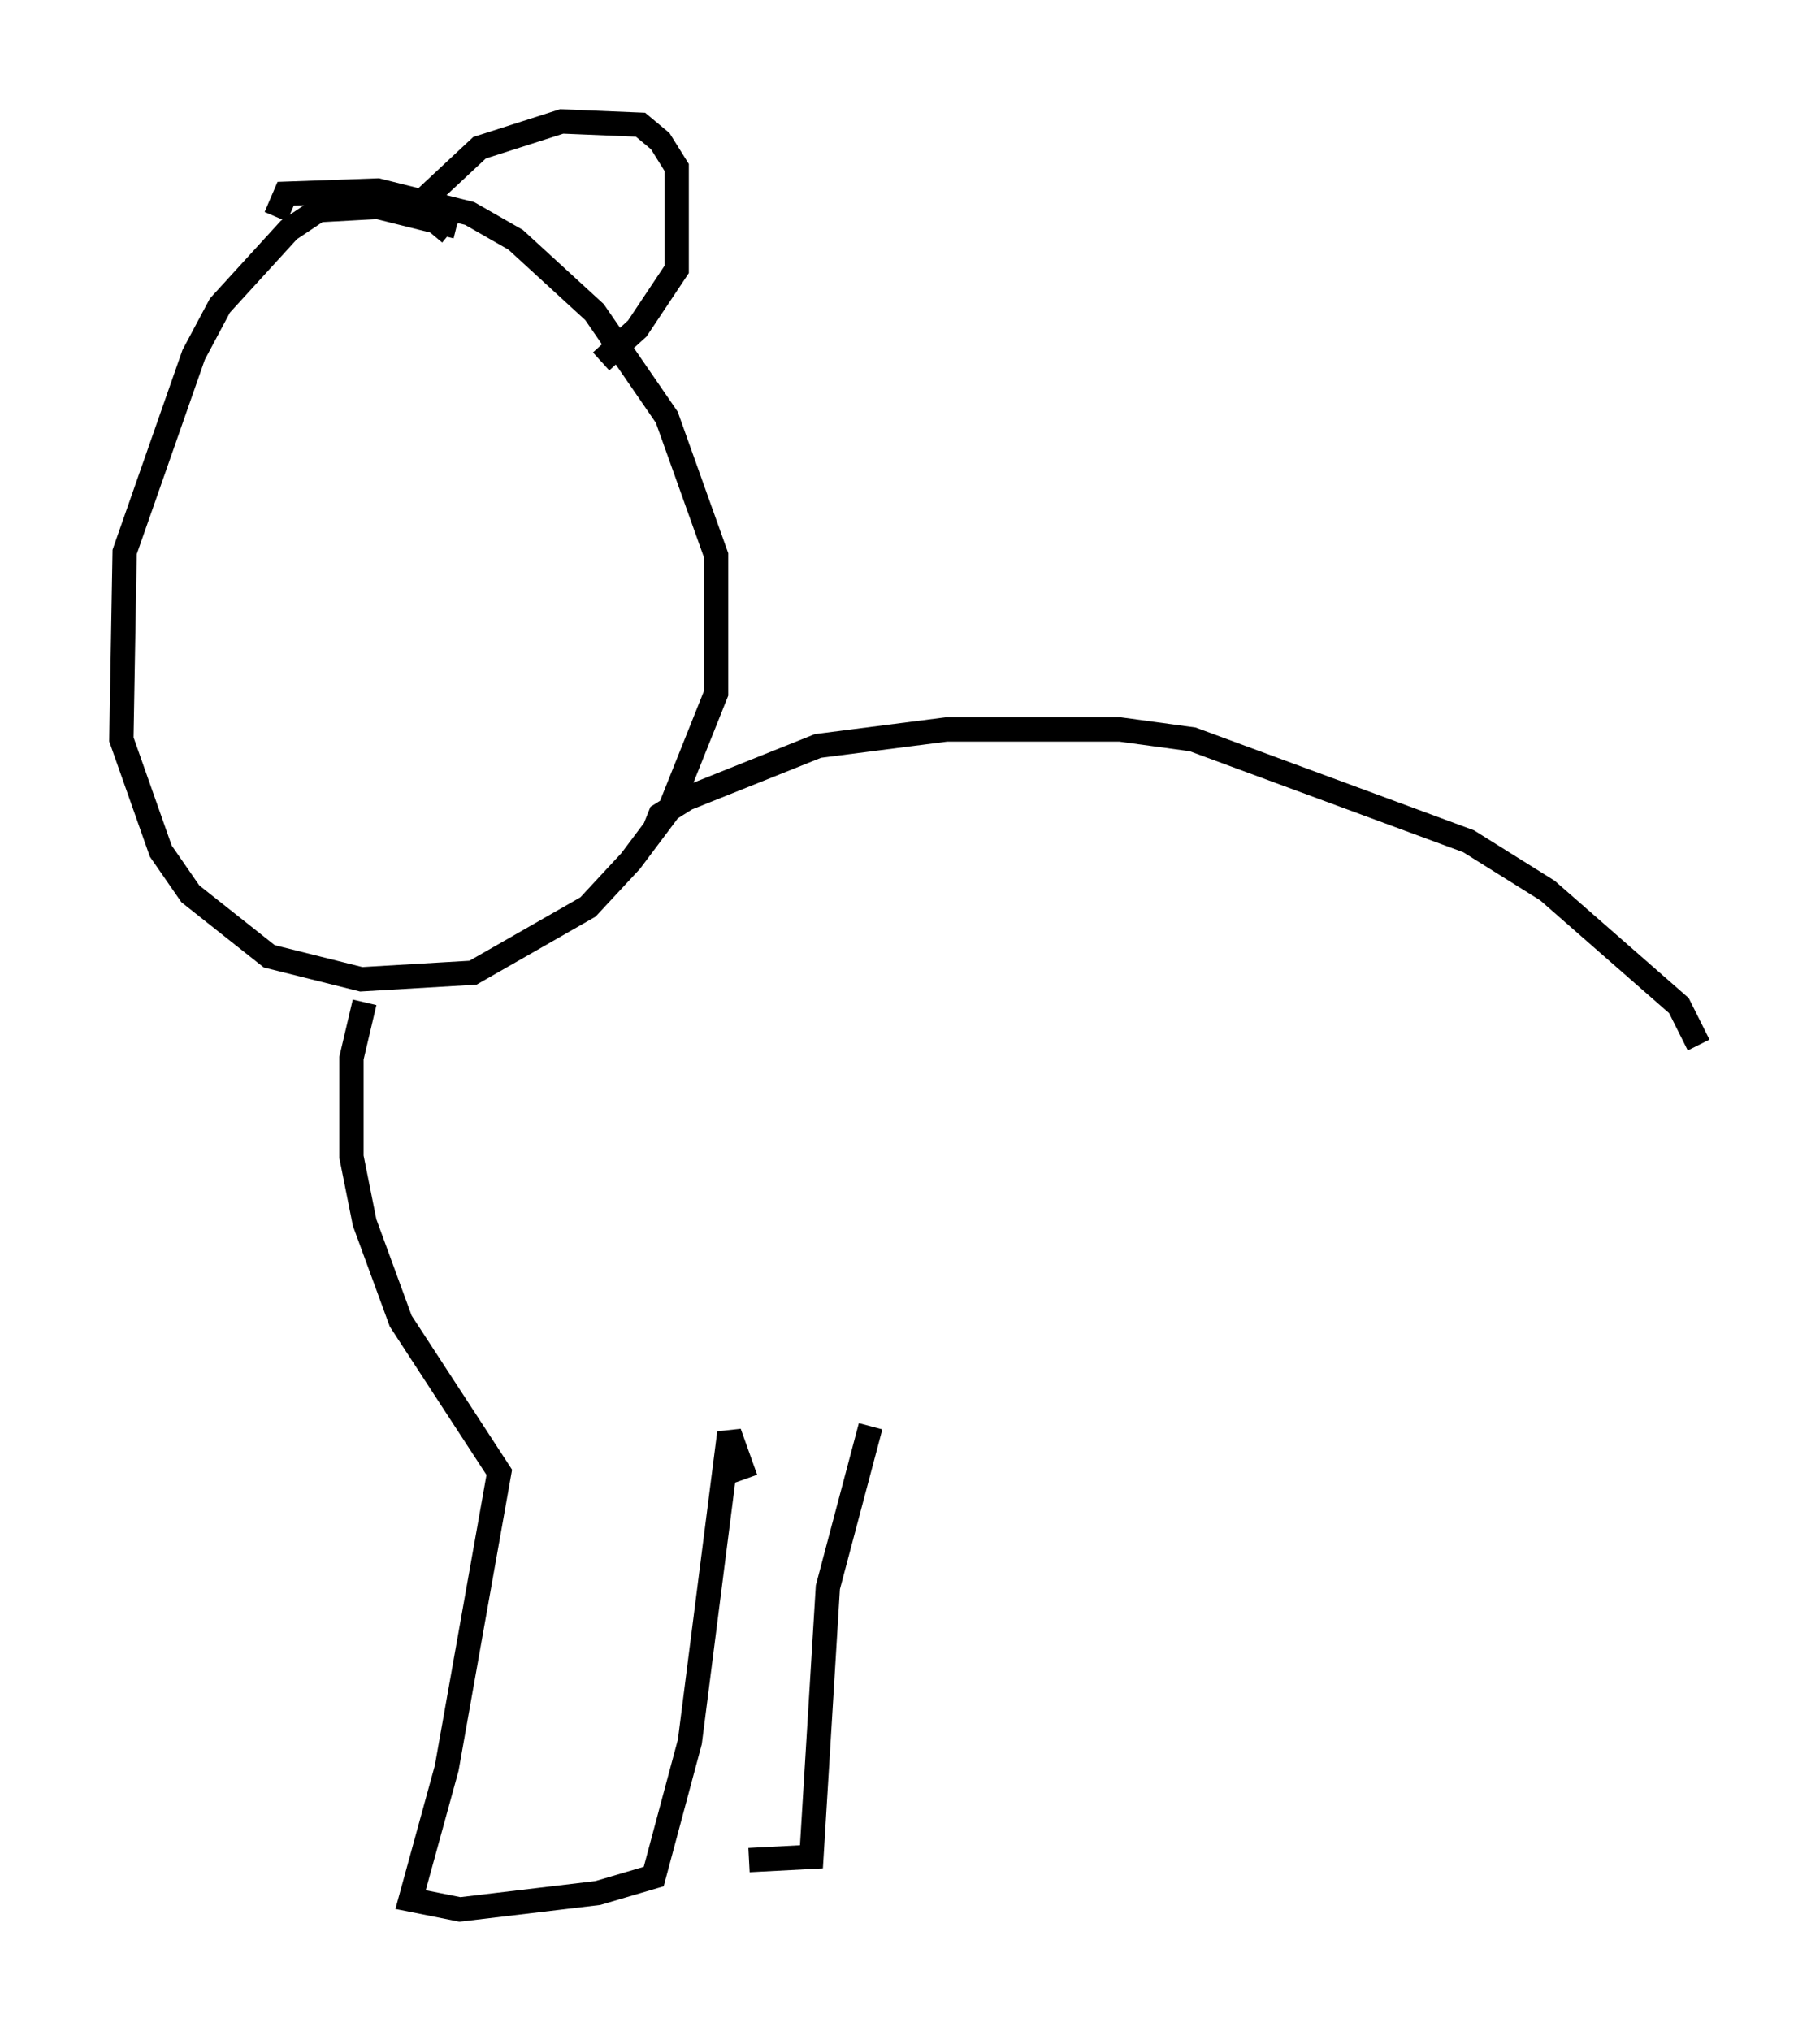 <?xml version="1.0" encoding="utf-8" ?>
<svg baseProfile="full" height="83.612" version="1.1" width="74.952" xmlns="http://www.w3.org/2000/svg" xmlns:ev="http://www.w3.org/2001/xml-events" xmlns:xlink="http://www.w3.org/1999/xlink"><defs /><rect fill="white" height="83.612" width="74.952" x="0" y="0" /><path d="M19.75, 10.007 m-0.947, -0.677 l-3.248, -0.812 -2.436, 0.135 l-1.218, 0.812 -2.842, 3.112 l-1.083, 2.03 -2.842, 8.119 l-0.135, 7.713 1.624, 4.601 l1.218, 1.759 3.248, 2.571 l3.789, 0.947 4.601, -0.271 l4.736, -2.706 1.759, -1.894 l1.624, -2.165 1.894, -4.736 l0.0, -5.683 -2.03, -5.683 l-2.977, -4.33 -3.248, -2.977 l-1.894, -1.083 -3.789, -0.947 l-3.789, 0.135 -0.406, 0.947 m7.172, 0.677 l-0.812, -0.677 0.0, -0.947 l2.03, -1.894 3.383, -1.083 l3.248, 0.135 0.812, 0.677 l0.677, 1.083 0.0, 4.195 l-1.624, 2.436 -1.488, 1.353 m2.165, 19.35 l0.271, -0.677 1.083, -0.677 l5.413, -2.165 5.277, -0.677 l7.172, 0.0 2.977, 0.406 l11.367, 4.195 3.248, 2.03 l5.413, 4.736 0.812, 1.624 m-54.939, -1.759 l-0.541, 2.3 0.0, 4.059 l0.541, 2.706 1.488, 4.059 l4.059, 6.225 -2.165, 12.178 l-1.488, 5.413 2.03, 0.406 l5.683, -0.677 2.3, -0.677 l1.488, -5.548 1.624, -12.72 l0.677, 1.894 m5.142, -2.165 l-1.759, 6.631 -0.677, 11.096 l-2.571, 0.135 " fill="none" stroke="black" stroke-width="1" /></svg>